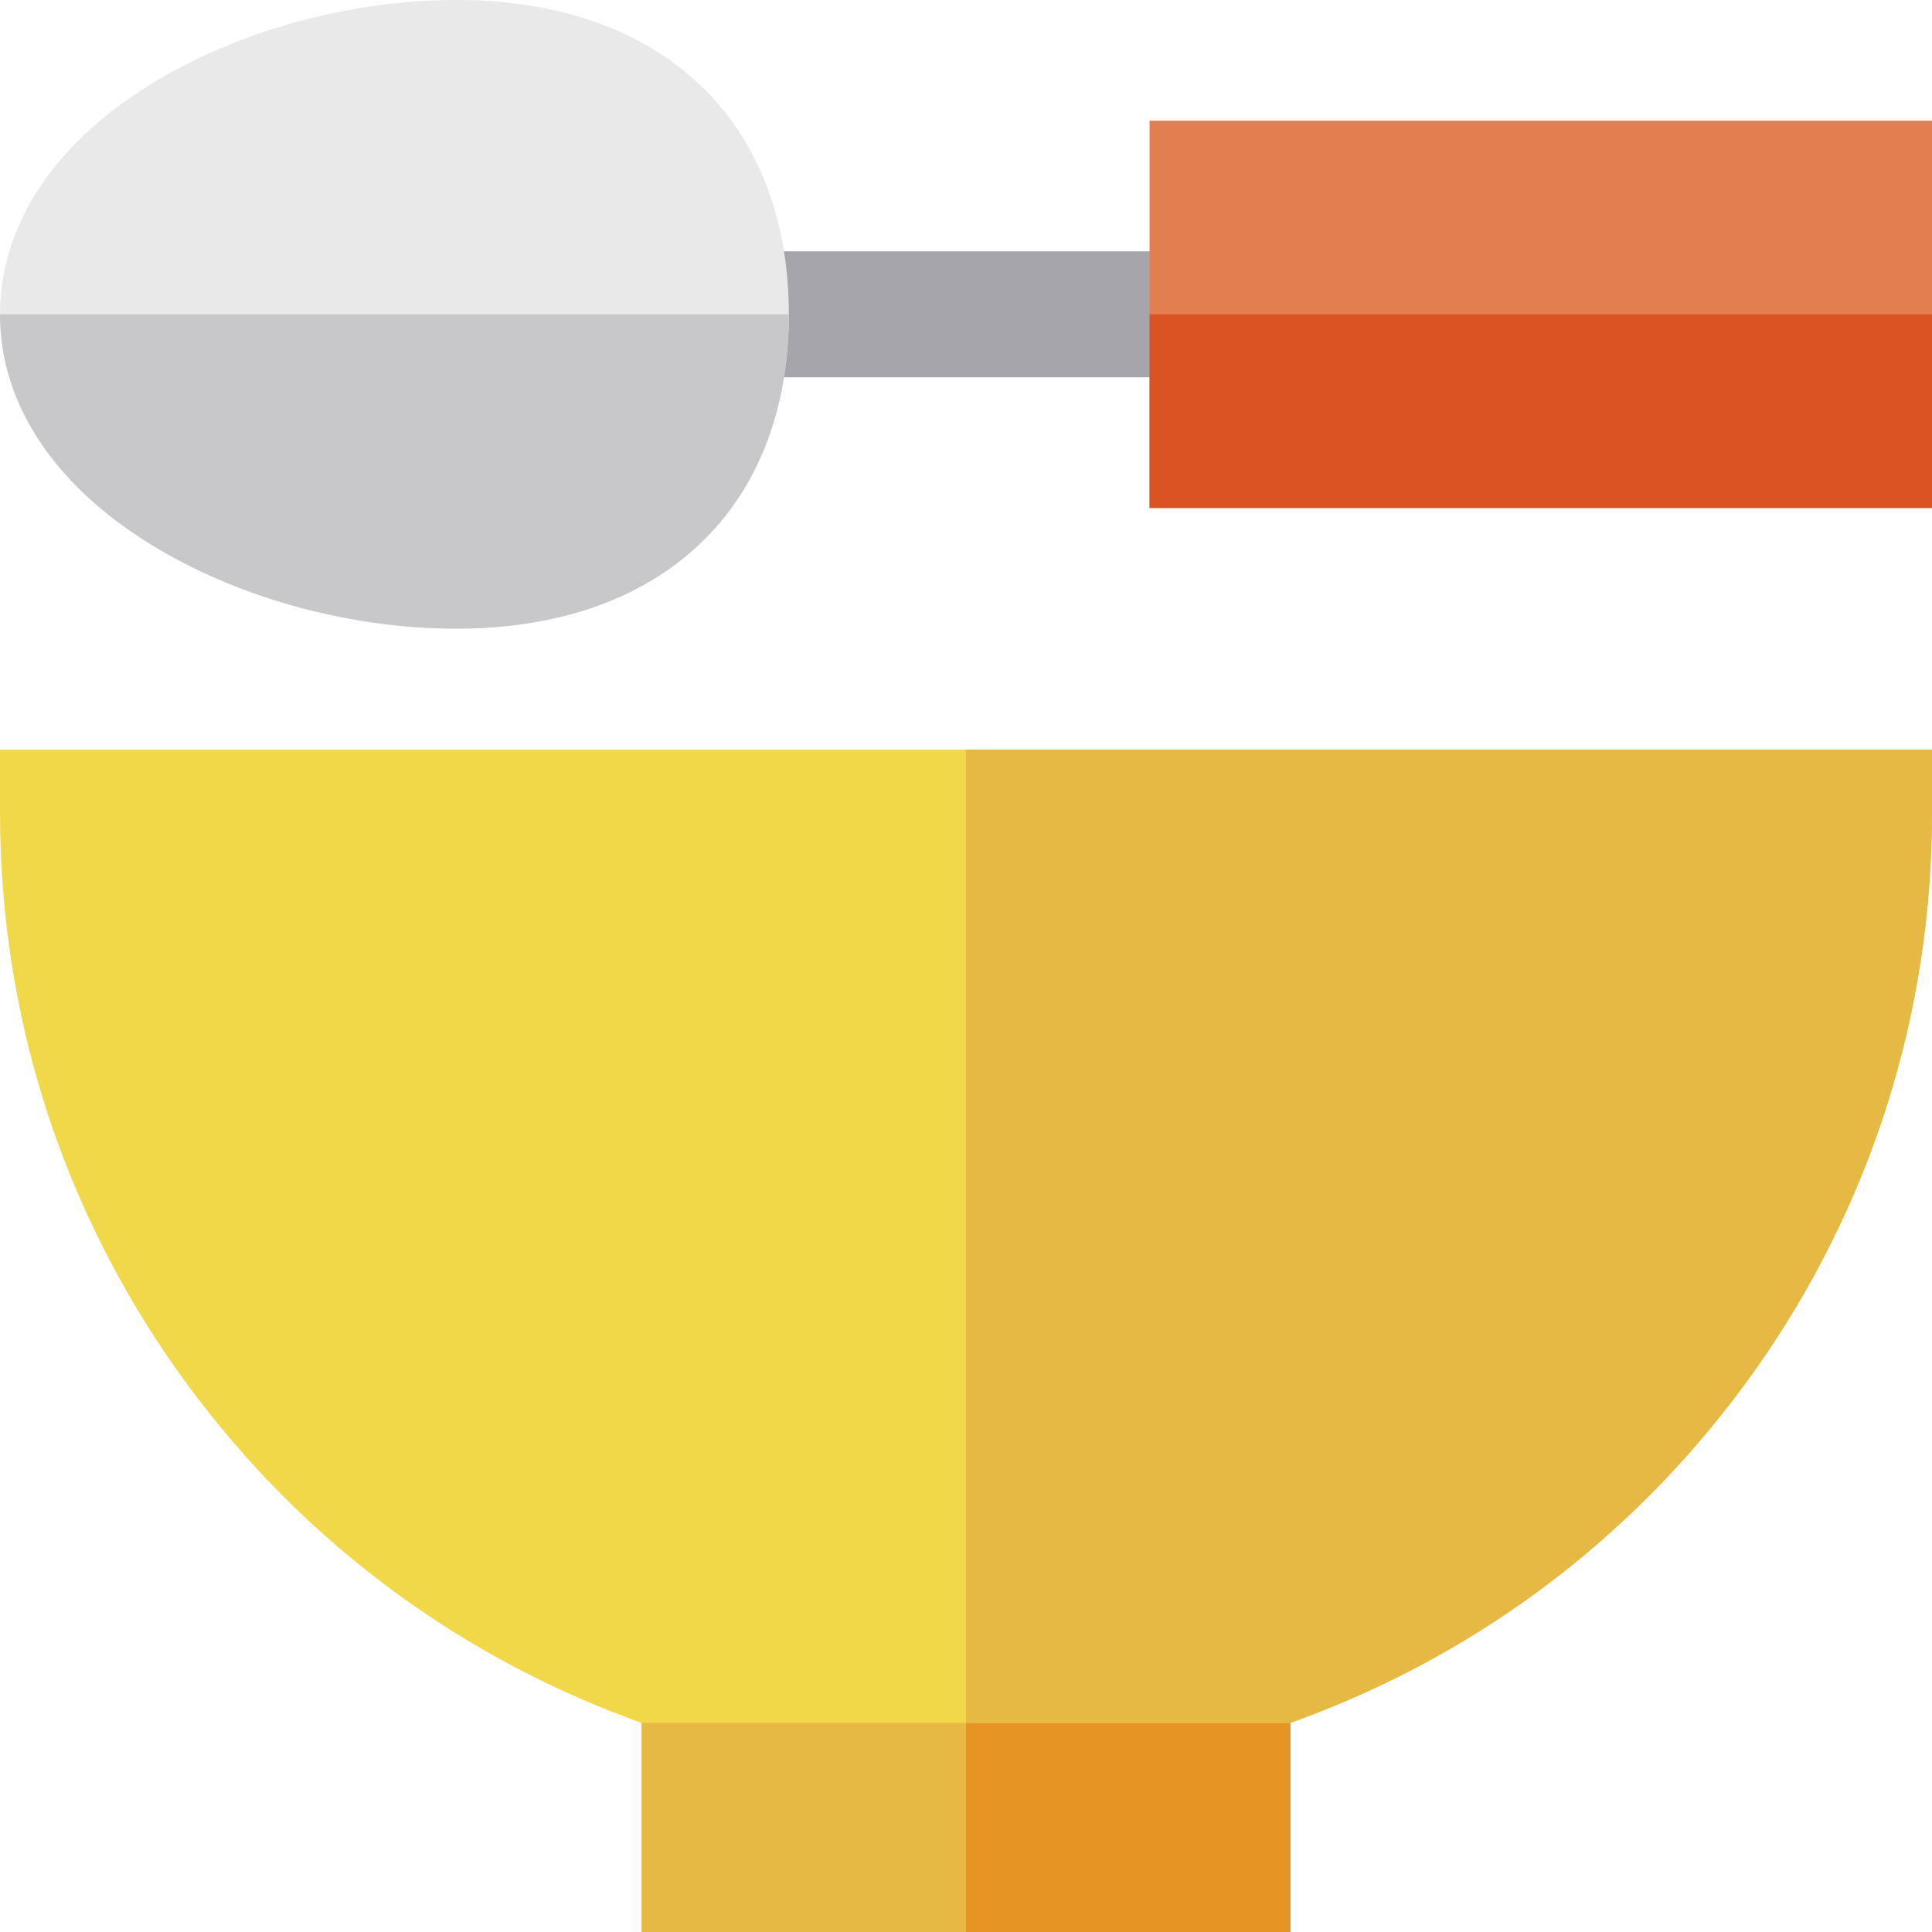 <?xml version="1.0" encoding="iso-8859-1"?>
<!-- Generator: Adobe Illustrator 19.0.0, SVG Export Plug-In . SVG Version: 6.00 Build 0)  -->
<svg version="1.1" id="Layer_1" xmlns="http://www.w3.org/2000/svg" xmlns:xlink="http://www.w3.org/1999/xlink" x="0px" y="0px"
	 viewBox="0 0 512 512" style="enable-background:new 0 0 512 512;" xml:space="preserve">
<path style="fill:#E6B844;" d="M341.995,512H170.006v-88.801h171.988L341.995,512L341.995,512z"/>
<path style="fill:#E49524;" d="M341.995,512H256v-88.801h85.994L341.995,512L341.995,512z"/>
<path style="fill:#F1D849;" d="M341.972,456.591H170.029l-2.803-1.036c-48.574-17.96-90.142-49.875-120.213-92.296
	C16.257,319.872,0,268.735,0,215.379v-16.696h511.999v16.696c0,53.357-16.256,104.492-47.013,147.88
	c-30.071,42.42-71.639,74.336-120.213,92.296L341.972,456.591z"/>
<path style="fill:#E6B844;" d="M341.972,456.591H256V198.683h255.999v16.696c0,53.357-16.256,104.492-47.013,147.88
	c-30.071,42.42-71.639,74.336-120.213,92.296L341.972,456.591z"/>
<rect x="192.36" y="66.6" style="fill:#A6A5AB;" width="128.99" height="33.391"/>
<path style="fill:#E9E9EA;" d="M120.97,166.599c-27.415,0-56.136-7.653-78.798-20.996C14.978,129.589,0.001,107.463,0.001,83.3
	s14.977-46.289,42.171-62.302C64.834,7.653,93.554,0,120.97,0c54.329,0,88.077,31.919,88.077,83.3
	C209.047,134.68,175.298,166.599,120.97,166.599z"/>
<path style="fill:#C8C8CB;" d="M120.97,166.599c-27.415,0-56.136-7.653-78.798-20.996C14.978,129.589,0.001,107.463,0.001,83.3
	c55.652,0,182.544,0,209.046,0C209.047,134.68,175.298,166.599,120.97,166.599z"/>
<path style="fill:#E27E4F;" d="M304.647,134.615V31.983H512v102.631H304.647V134.615z"/>
<path style="fill:#DC5323;" d="M304.647,134.615V83.3H512v51.316L304.647,134.615L304.647,134.615z"/>
<g>
</g>
<g>
</g>
<g>
</g>
<g>
</g>
<g>
</g>
<g>
</g>
<g>
</g>
<g>
</g>
<g>
</g>
<g>
</g>
<g>
</g>
<g>
</g>
<g>
</g>
<g>
</g>
<g>
</g>
</svg>
